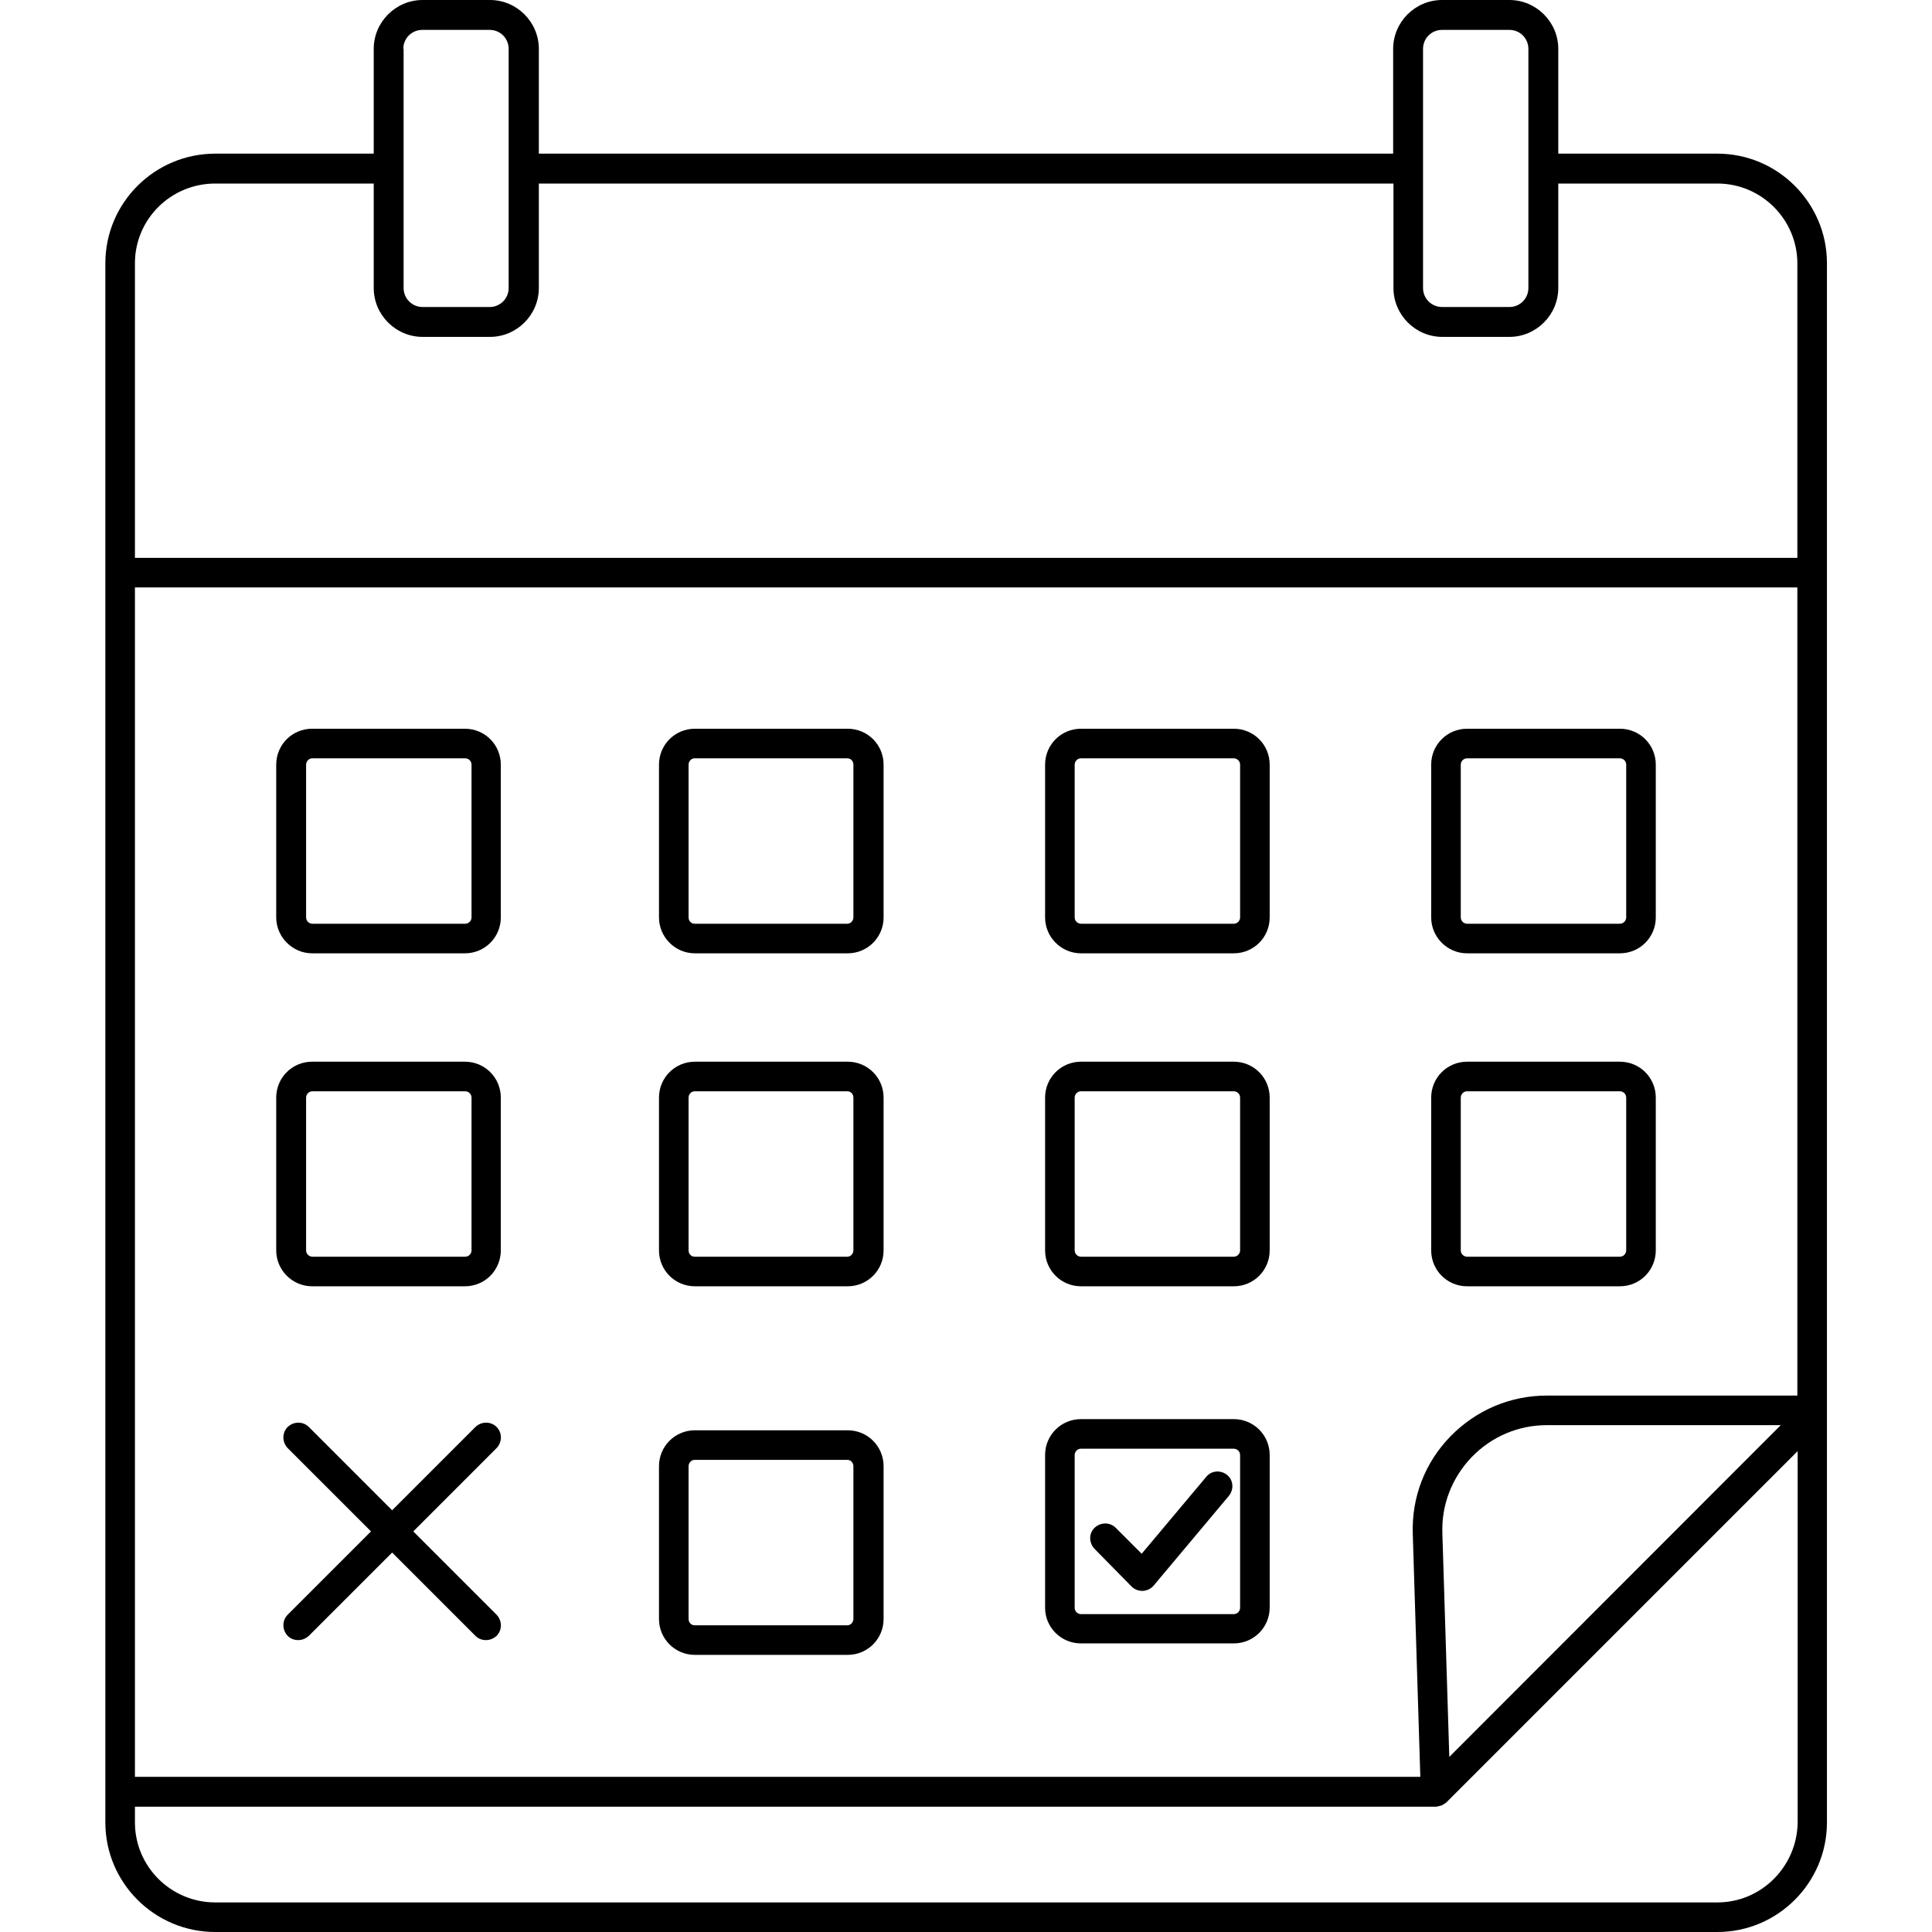 <svg xmlns="http://www.w3.org/2000/svg" enable-background="new 0 0 64 64" viewBox="0 0 64 64" id="schedule">
	<path d="M56.89,5.09h-5.27V1.62C51.62,0.73,50.89,0,50,0h-2.23c-0.89,0-1.62,0.73-1.62,1.62v3.47H17.85V1.62 c0-0.89-0.73-1.62-1.62-1.62H14c-0.89,0-1.62,0.73-1.62,1.62v3.47H7.13c-2.01,0-3.64,1.63-3.64,3.63v51.65c0,2,1.63,3.63,3.64,3.63
	h49.76c2,0,3.63-1.63,3.63-3.63V8.72C60.52,6.72,58.89,5.09,56.89,5.09z M48.01,58.2l-0.23-7.42c-0.03-0.94,0.32-1.83,0.97-2.51
	c0.66-0.68,1.54-1.06,2.49-1.06h7.75L48.01,58.2z M4.47,55.55V19.46h55.07v26.77h-8.29c-1.22,0-2.35,0.48-3.2,1.35
	c-0.85,0.87-1.29,2.02-1.25,3.23l0.25,8.05H4.47v-3.3C4.47,55.56,4.47,55.55,4.47,55.55z M47.14,1.62c0-0.35,0.28-0.63,0.63-0.63
	H50c0.35,0,0.63,0.28,0.63,0.63v7.92c0,0.35-0.28,0.63-0.63,0.63h-2.23c-0.35,0-0.63-0.28-0.63-0.63V1.62z M13.36,1.62
	c0-0.35,0.28-0.63,0.63-0.63h2.23c0.35,0,0.63,0.28,0.63,0.63v7.92c0,0.35-0.28,0.63-0.63,0.63H14c-0.35,0-0.63-0.28-0.63-0.63
	V1.62z M7.13,6.08h5.25v3.46c0,0.89,0.73,1.62,1.62,1.62h2.23c0.89,0,1.62-0.73,1.62-1.62V6.08h28.31v3.46
	c0,0.89,0.73,1.62,1.62,1.62H50c0.89,0,1.62-0.73,1.62-1.62V6.08h5.27c1.46,0,2.65,1.19,2.65,2.65v9.75H4.47V8.72
	C4.47,7.26,5.66,6.08,7.13,6.08z M56.89,63.02H7.13c-1.47,0-2.66-1.19-2.66-2.65v-0.52h43.08c0,0,0.01,0,0.02,0
	c0.03,0,0.06-0.01,0.09-0.02c0.03-0.01,0.06-0.01,0.09-0.02c0.04-0.02,0.07-0.04,0.1-0.06c0.02-0.01,0.04-0.02,0.06-0.04l0.01-0.01
	c0,0,0,0,0,0l11.63-11.63v12.3C59.53,61.83,58.35,63.02,56.89,63.02z"></path>
	<path d="M10.34 31.58h5.06c.66 0 1.19-.53 1.19-1.19v-5.06c0-.66-.53-1.19-1.19-1.19h-5.06c-.66 0-1.19.53-1.19 1.19v5.06C9.15 31.04 9.69 31.58 10.34 31.58zM10.14 25.33c0-.11.09-.21.21-.21h5.06c.11 0 .21.09.21.21v5.06c0 .11-.09.21-.21.21h-5.06c-.11 0-.21-.09-.21-.21V25.33zM23.02 31.58h5.06c.66 0 1.19-.53 1.19-1.19v-5.06c0-.66-.53-1.19-1.19-1.19h-5.06c-.66 0-1.19.53-1.19 1.19v5.06C21.83 31.04 22.36 31.58 23.02 31.58zM22.81 25.33c0-.11.09-.21.2-.21h5.06c.11 0 .2.09.2.21v5.06c0 .11-.09.21-.2.21h-5.06c-.11 0-.2-.09-.2-.21V25.33zM35.81 31.58h5.06c.66 0 1.19-.53 1.19-1.19v-5.06c0-.66-.53-1.19-1.19-1.19h-5.06c-.66 0-1.19.53-1.19 1.19v5.06C34.62 31.04 35.15 31.58 35.81 31.58zM35.6 25.33c0-.11.09-.21.21-.21h5.06c.11 0 .21.09.21.21v5.06c0 .11-.09.21-.21.21h-5.06c-.11 0-.21-.09-.21-.21V25.33zM48.6 31.58h5.06c.66 0 1.19-.53 1.19-1.19v-5.06c0-.66-.53-1.19-1.19-1.19H48.6c-.66 0-1.19.53-1.19 1.19v5.06C47.41 31.04 47.94 31.58 48.6 31.58zM48.39 25.33c0-.11.09-.21.21-.21h5.06c.11 0 .21.09.21.21v5.06c0 .11-.09.21-.21.21H48.6c-.11 0-.21-.09-.21-.21V25.33zM10.34 42.61h5.06c.66 0 1.19-.53 1.19-1.19v-5.06c0-.66-.53-1.19-1.19-1.19h-5.06c-.66 0-1.19.53-1.19 1.19v5.06C9.15 42.08 9.69 42.61 10.34 42.61zM10.14 36.36c0-.11.09-.21.21-.21h5.06c.11 0 .21.09.21.21v5.06c0 .11-.09.21-.21.21h-5.06c-.11 0-.21-.09-.21-.21V36.36zM23.02 42.61h5.06c.66 0 1.19-.53 1.19-1.19v-5.06c0-.66-.53-1.19-1.19-1.19h-5.06c-.66 0-1.19.53-1.19 1.19v5.06C21.83 42.08 22.36 42.61 23.02 42.61zM22.81 36.36c0-.11.09-.21.2-.21h5.06c.11 0 .2.09.2.21v5.06c0 .11-.09.21-.2.21h-5.06c-.11 0-.2-.09-.2-.21V36.36zM23.02 54.82h5.06c.66 0 1.19-.53 1.19-1.19v-5.06c0-.66-.53-1.19-1.19-1.19h-5.06c-.66 0-1.19.53-1.19 1.19v5.06C21.83 54.29 22.36 54.82 23.02 54.82zM22.81 48.57c0-.11.09-.21.2-.21h5.06c.11 0 .2.09.2.21v5.06c0 .11-.09.21-.2.21h-5.06c-.11 0-.2-.09-.2-.21V48.57zM35.81 42.61h5.06c.66 0 1.19-.53 1.19-1.19v-5.06c0-.66-.53-1.19-1.19-1.19h-5.06c-.66 0-1.19.53-1.19 1.19v5.06C34.62 42.08 35.15 42.61 35.81 42.61zM35.6 36.36c0-.11.09-.21.21-.21h5.06c.11 0 .21.09.21.21v5.06c0 .11-.09.21-.21.21h-5.06c-.11 0-.21-.09-.21-.21V36.36zM35.81 54.44h5.06c.66 0 1.19-.53 1.19-1.19V48.2c0-.66-.53-1.19-1.19-1.19h-5.06c-.66 0-1.19.53-1.19 1.19v5.06C34.62 53.91 35.15 54.44 35.81 54.44zM35.6 48.2c0-.11.09-.21.21-.21h5.06c.11 0 .21.09.21.21v5.06c0 .11-.09.21-.21.21h-5.06c-.11 0-.21-.09-.21-.21V48.2zM48.6 42.61h5.06c.66 0 1.19-.53 1.19-1.19v-5.06c0-.66-.53-1.19-1.19-1.19H48.6c-.66 0-1.19.53-1.19 1.19v5.06C47.41 42.08 47.94 42.61 48.6 42.61zM48.39 36.36c0-.11.09-.21.21-.21h5.06c.11 0 .21.09.21.21v5.06c0 .11-.09.21-.21.21H48.6c-.11 0-.21-.09-.21-.21V36.36zM16.45 47.27c-.19-.19-.5-.19-.7 0l-2.76 2.76-2.76-2.76c-.19-.19-.5-.19-.7 0-.19.19-.19.5 0 .7l2.76 2.76-2.76 2.76c-.19.19-.19.5 0 .7.1.1.22.14.35.14.13 0 .25-.05.35-.14l2.76-2.76 2.76 2.76c.1.1.22.14.35.14.13 0 .25-.05.35-.14.19-.19.19-.5 0-.7l-2.76-2.76 2.76-2.76C16.64 47.77 16.64 47.46 16.45 47.27z"></path>
	<path d="M37.49,52.56c0.09,0.09,0.22,0.14,0.35,0.14c0.01,0,0.01,0,0.02,0c0.14-0.01,0.27-0.07,0.36-0.18l2.49-2.97
	c0.17-0.21,0.15-0.52-0.06-0.69c-0.21-0.17-0.52-0.15-0.69,0.06l-2.14,2.55l-0.86-0.86c-0.19-0.19-0.5-0.19-0.7,0s-0.19,0.5,0,0.7
	L37.49,52.56z"></path>
</svg>
